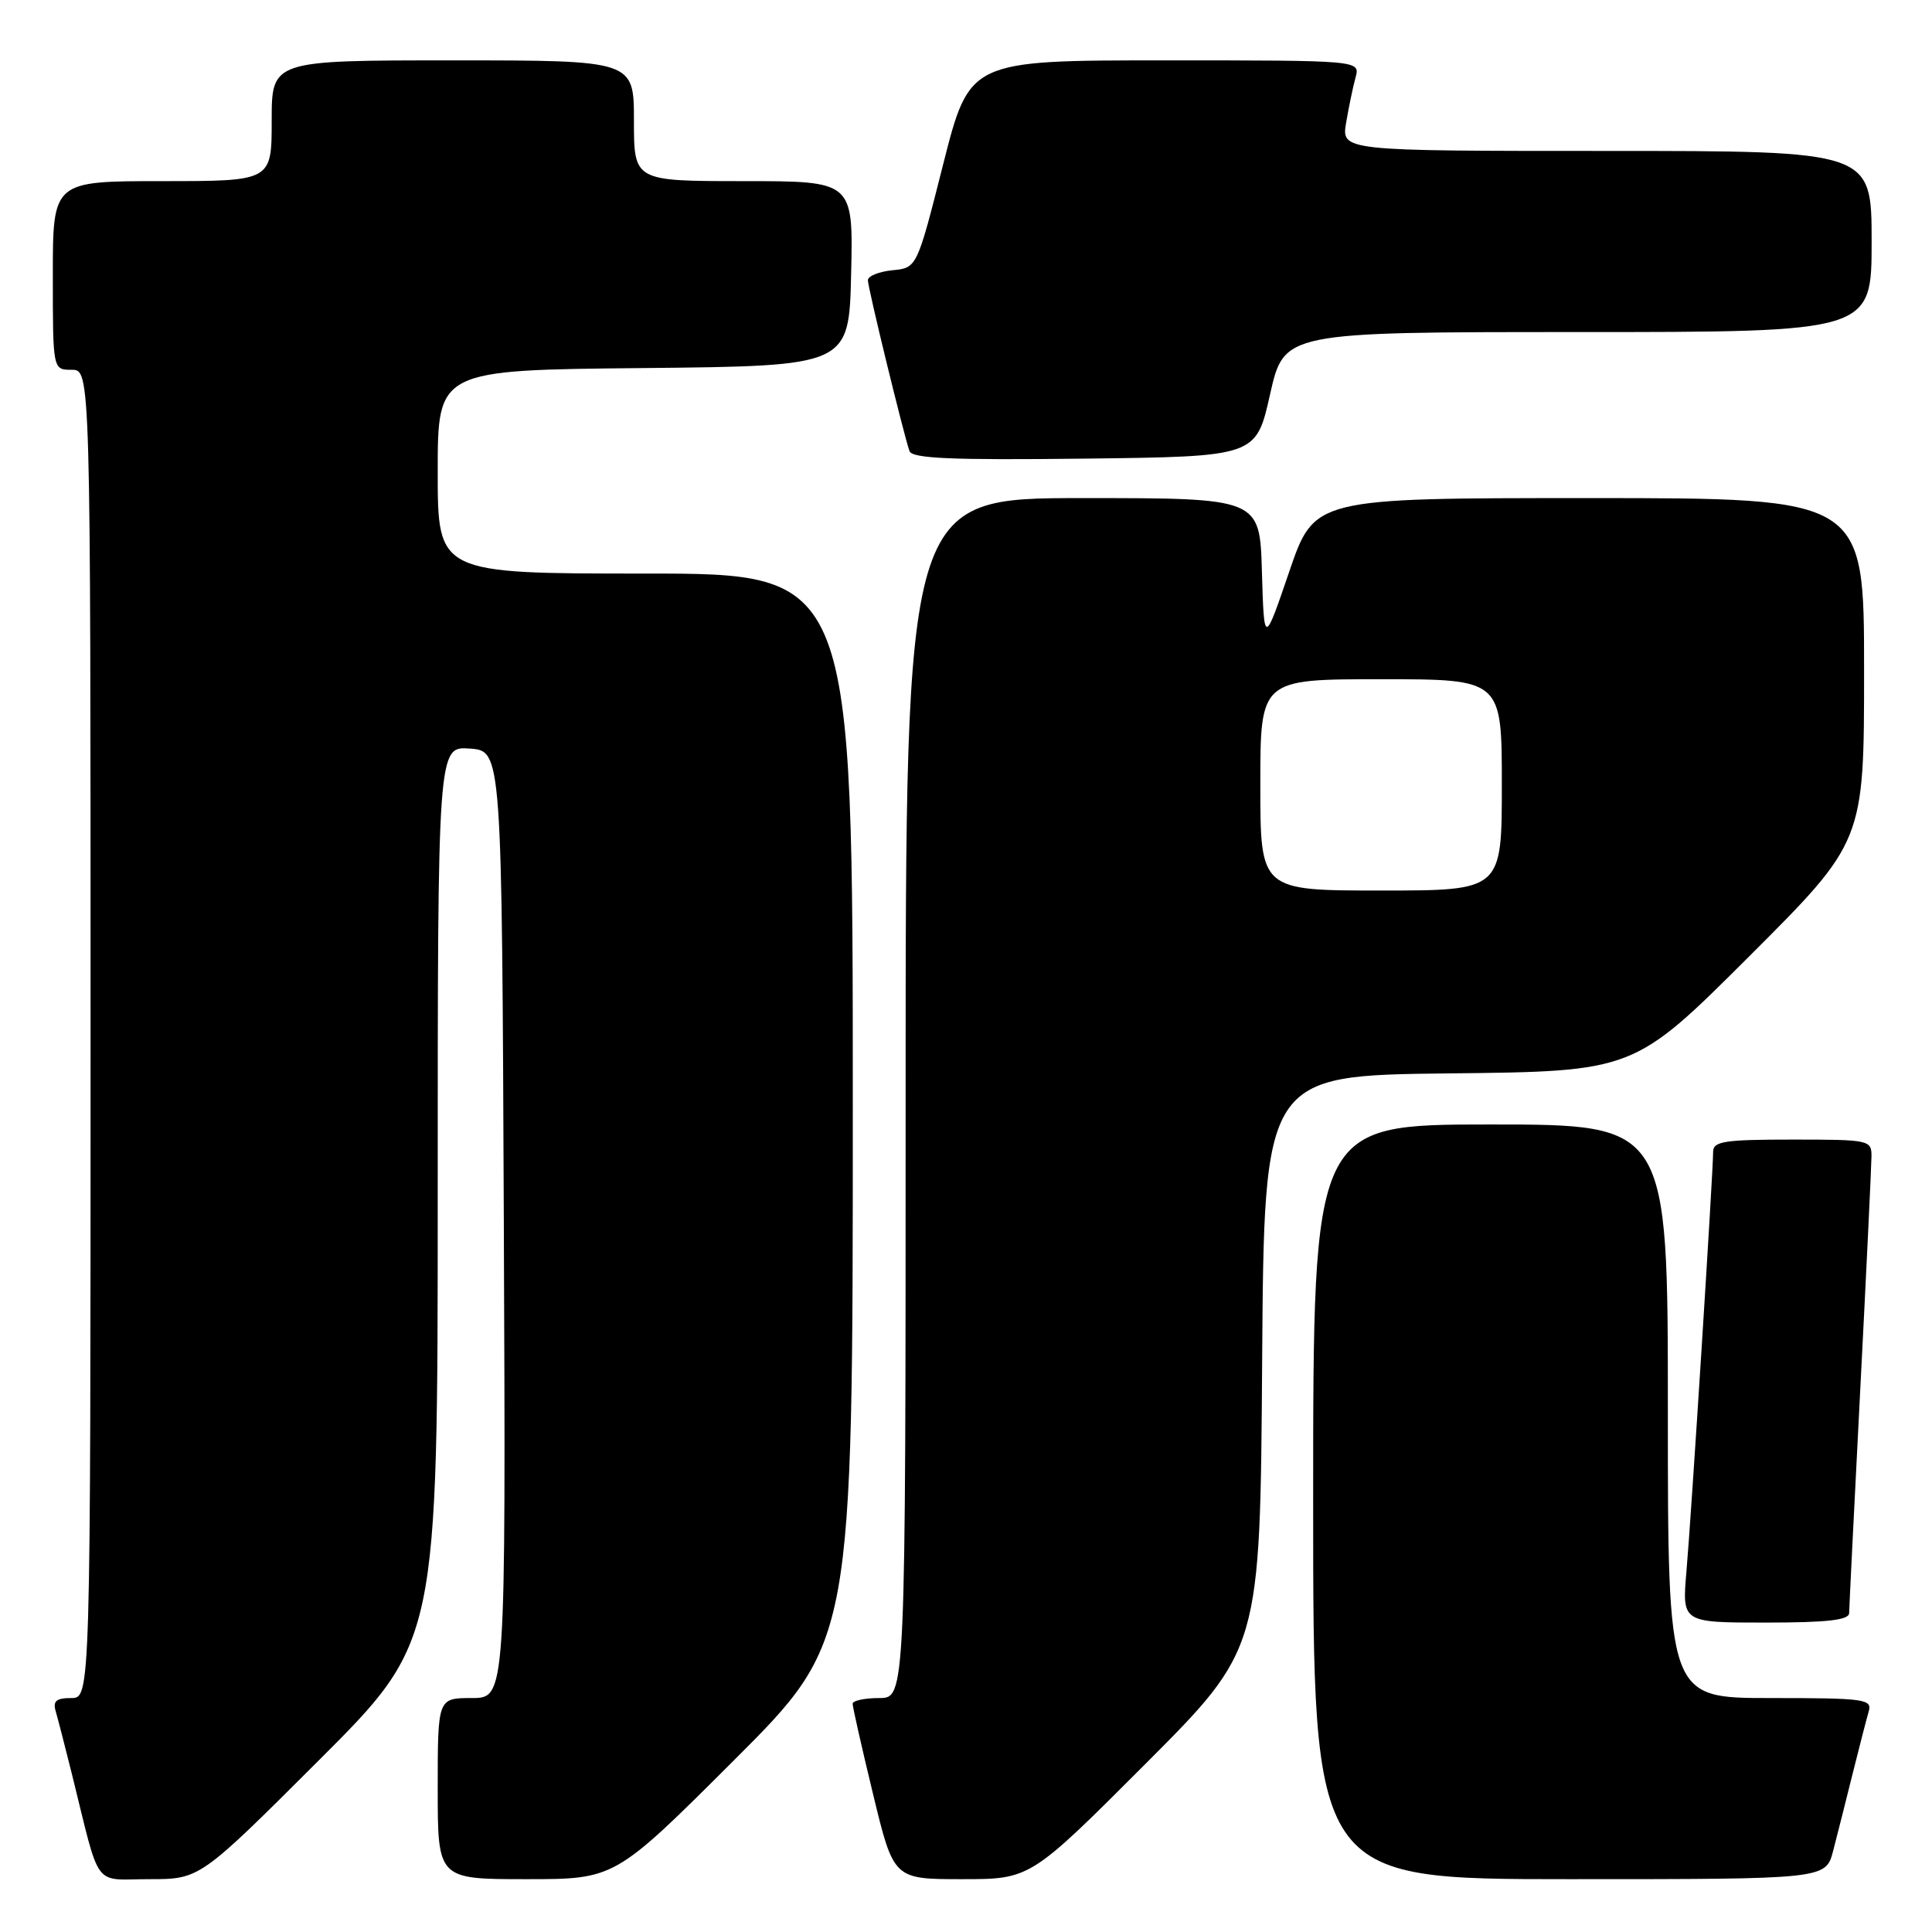 <?xml version="1.0" encoding="UTF-8" standalone="no"?>
<!DOCTYPE svg PUBLIC "-//W3C//DTD SVG 1.1//EN" "http://www.w3.org/Graphics/SVG/1.1/DTD/svg11.dtd" >
<svg xmlns="http://www.w3.org/2000/svg" xmlns:xlink="http://www.w3.org/1999/xlink" version="1.1" viewBox="0 0 256 256">
 <g >
 <path fill="currentColor"
d=" M 42.24 233.26 C 58.00 217.52 58.00 217.52 58.00 158.20 C 58.00 98.89 58.00 98.89 62.25 99.19 C 66.50 99.50 66.50 99.50 66.76 162.25 C 67.02 225.00 67.02 225.00 62.51 225.00 C 58.00 225.00 58.00 225.00 58.00 237.00 C 58.00 249.00 58.00 249.00 69.74 249.00 C 81.48 249.00 81.48 249.00 97.24 233.26 C 113.00 217.52 113.00 217.52 113.00 146.76 C 113.00 76.00 113.00 76.00 85.50 76.00 C 58.00 76.00 58.00 76.00 58.00 62.52 C 58.00 49.03 58.00 49.03 85.25 48.77 C 112.50 48.50 112.50 48.50 112.78 36.25 C 113.06 24.00 113.06 24.00 98.53 24.00 C 84.00 24.00 84.00 24.00 84.00 16.00 C 84.00 8.00 84.00 8.00 60.00 8.00 C 36.00 8.00 36.00 8.00 36.00 16.00 C 36.00 24.00 36.00 24.00 21.50 24.00 C 7.00 24.00 7.00 24.00 7.00 36.50 C 7.00 49.00 7.00 49.00 9.50 49.00 C 12.00 49.00 12.00 49.00 12.00 137.00 C 12.00 225.00 12.00 225.00 9.43 225.00 C 7.46 225.00 6.98 225.40 7.38 226.75 C 7.66 227.71 8.62 231.43 9.51 235.00 C 13.38 250.60 12.20 249.00 19.78 249.00 C 26.48 249.00 26.48 249.00 42.24 233.26 Z  M 151.75 233.75 C 166.98 218.50 166.98 218.50 167.24 180.50 C 167.50 142.50 167.50 142.50 192.00 142.23 C 216.50 141.97 216.50 141.97 231.75 126.75 C 247.00 111.52 247.00 111.52 247.00 88.76 C 247.00 66.00 247.00 66.00 210.58 66.00 C 174.16 66.00 174.16 66.00 170.83 75.75 C 167.50 85.50 167.50 85.50 167.21 75.75 C 166.93 66.00 166.93 66.00 143.46 66.00 C 120.00 66.00 120.00 66.00 120.00 145.50 C 120.00 225.00 120.00 225.00 116.50 225.00 C 114.58 225.00 112.99 225.34 112.98 225.75 C 112.97 226.16 114.19 231.56 115.69 237.75 C 118.41 249.00 118.41 249.00 127.47 249.00 C 136.52 249.00 136.52 249.00 151.75 233.75 Z  M 242.90 245.25 C 243.44 243.19 244.60 238.57 245.49 235.00 C 246.38 231.43 247.34 227.71 247.62 226.75 C 248.09 225.14 247.02 225.00 234.57 225.00 C 221.00 225.00 221.00 225.00 221.00 187.00 C 221.00 149.00 221.00 149.00 197.50 149.00 C 174.00 149.00 174.00 149.00 174.00 199.00 C 174.00 249.00 174.00 249.00 207.96 249.00 C 241.92 249.00 241.92 249.00 242.90 245.25 Z  M 245.02 213.75 C 245.03 213.06 245.69 199.68 246.50 184.00 C 247.31 168.32 247.97 154.49 247.98 153.25 C 248.00 151.06 247.73 151.00 237.50 151.00 C 228.52 151.00 227.00 151.23 227.00 152.61 C 227.00 155.26 224.10 200.97 223.46 208.25 C 222.88 215.00 222.88 215.00 233.94 215.00 C 242.11 215.00 245.00 214.67 245.02 213.75 Z  M 168.29 52.25 C 170.15 44.00 170.15 44.00 209.08 44.00 C 248.00 44.00 248.00 44.00 248.00 32.00 C 248.00 20.00 248.00 20.00 212.87 20.00 C 177.74 20.00 177.74 20.00 178.37 16.25 C 178.72 14.19 179.28 11.49 179.62 10.25 C 180.23 8.00 180.23 8.00 154.35 8.00 C 128.47 8.00 128.47 8.00 124.98 21.75 C 121.50 35.50 121.50 35.50 118.25 35.81 C 116.46 35.99 115.00 36.58 115.00 37.13 C 115.00 38.14 119.69 57.38 120.51 59.77 C 120.85 60.75 126.02 60.98 143.70 60.77 C 166.44 60.50 166.44 60.50 168.29 52.25 Z  M 167.00 104.00 C 167.00 90.00 167.00 90.00 183.00 90.00 C 199.00 90.00 199.00 90.00 199.00 104.00 C 199.00 118.00 199.00 118.00 183.00 118.00 C 167.00 118.00 167.00 118.00 167.00 104.00 Z "/>
</g>
</svg>